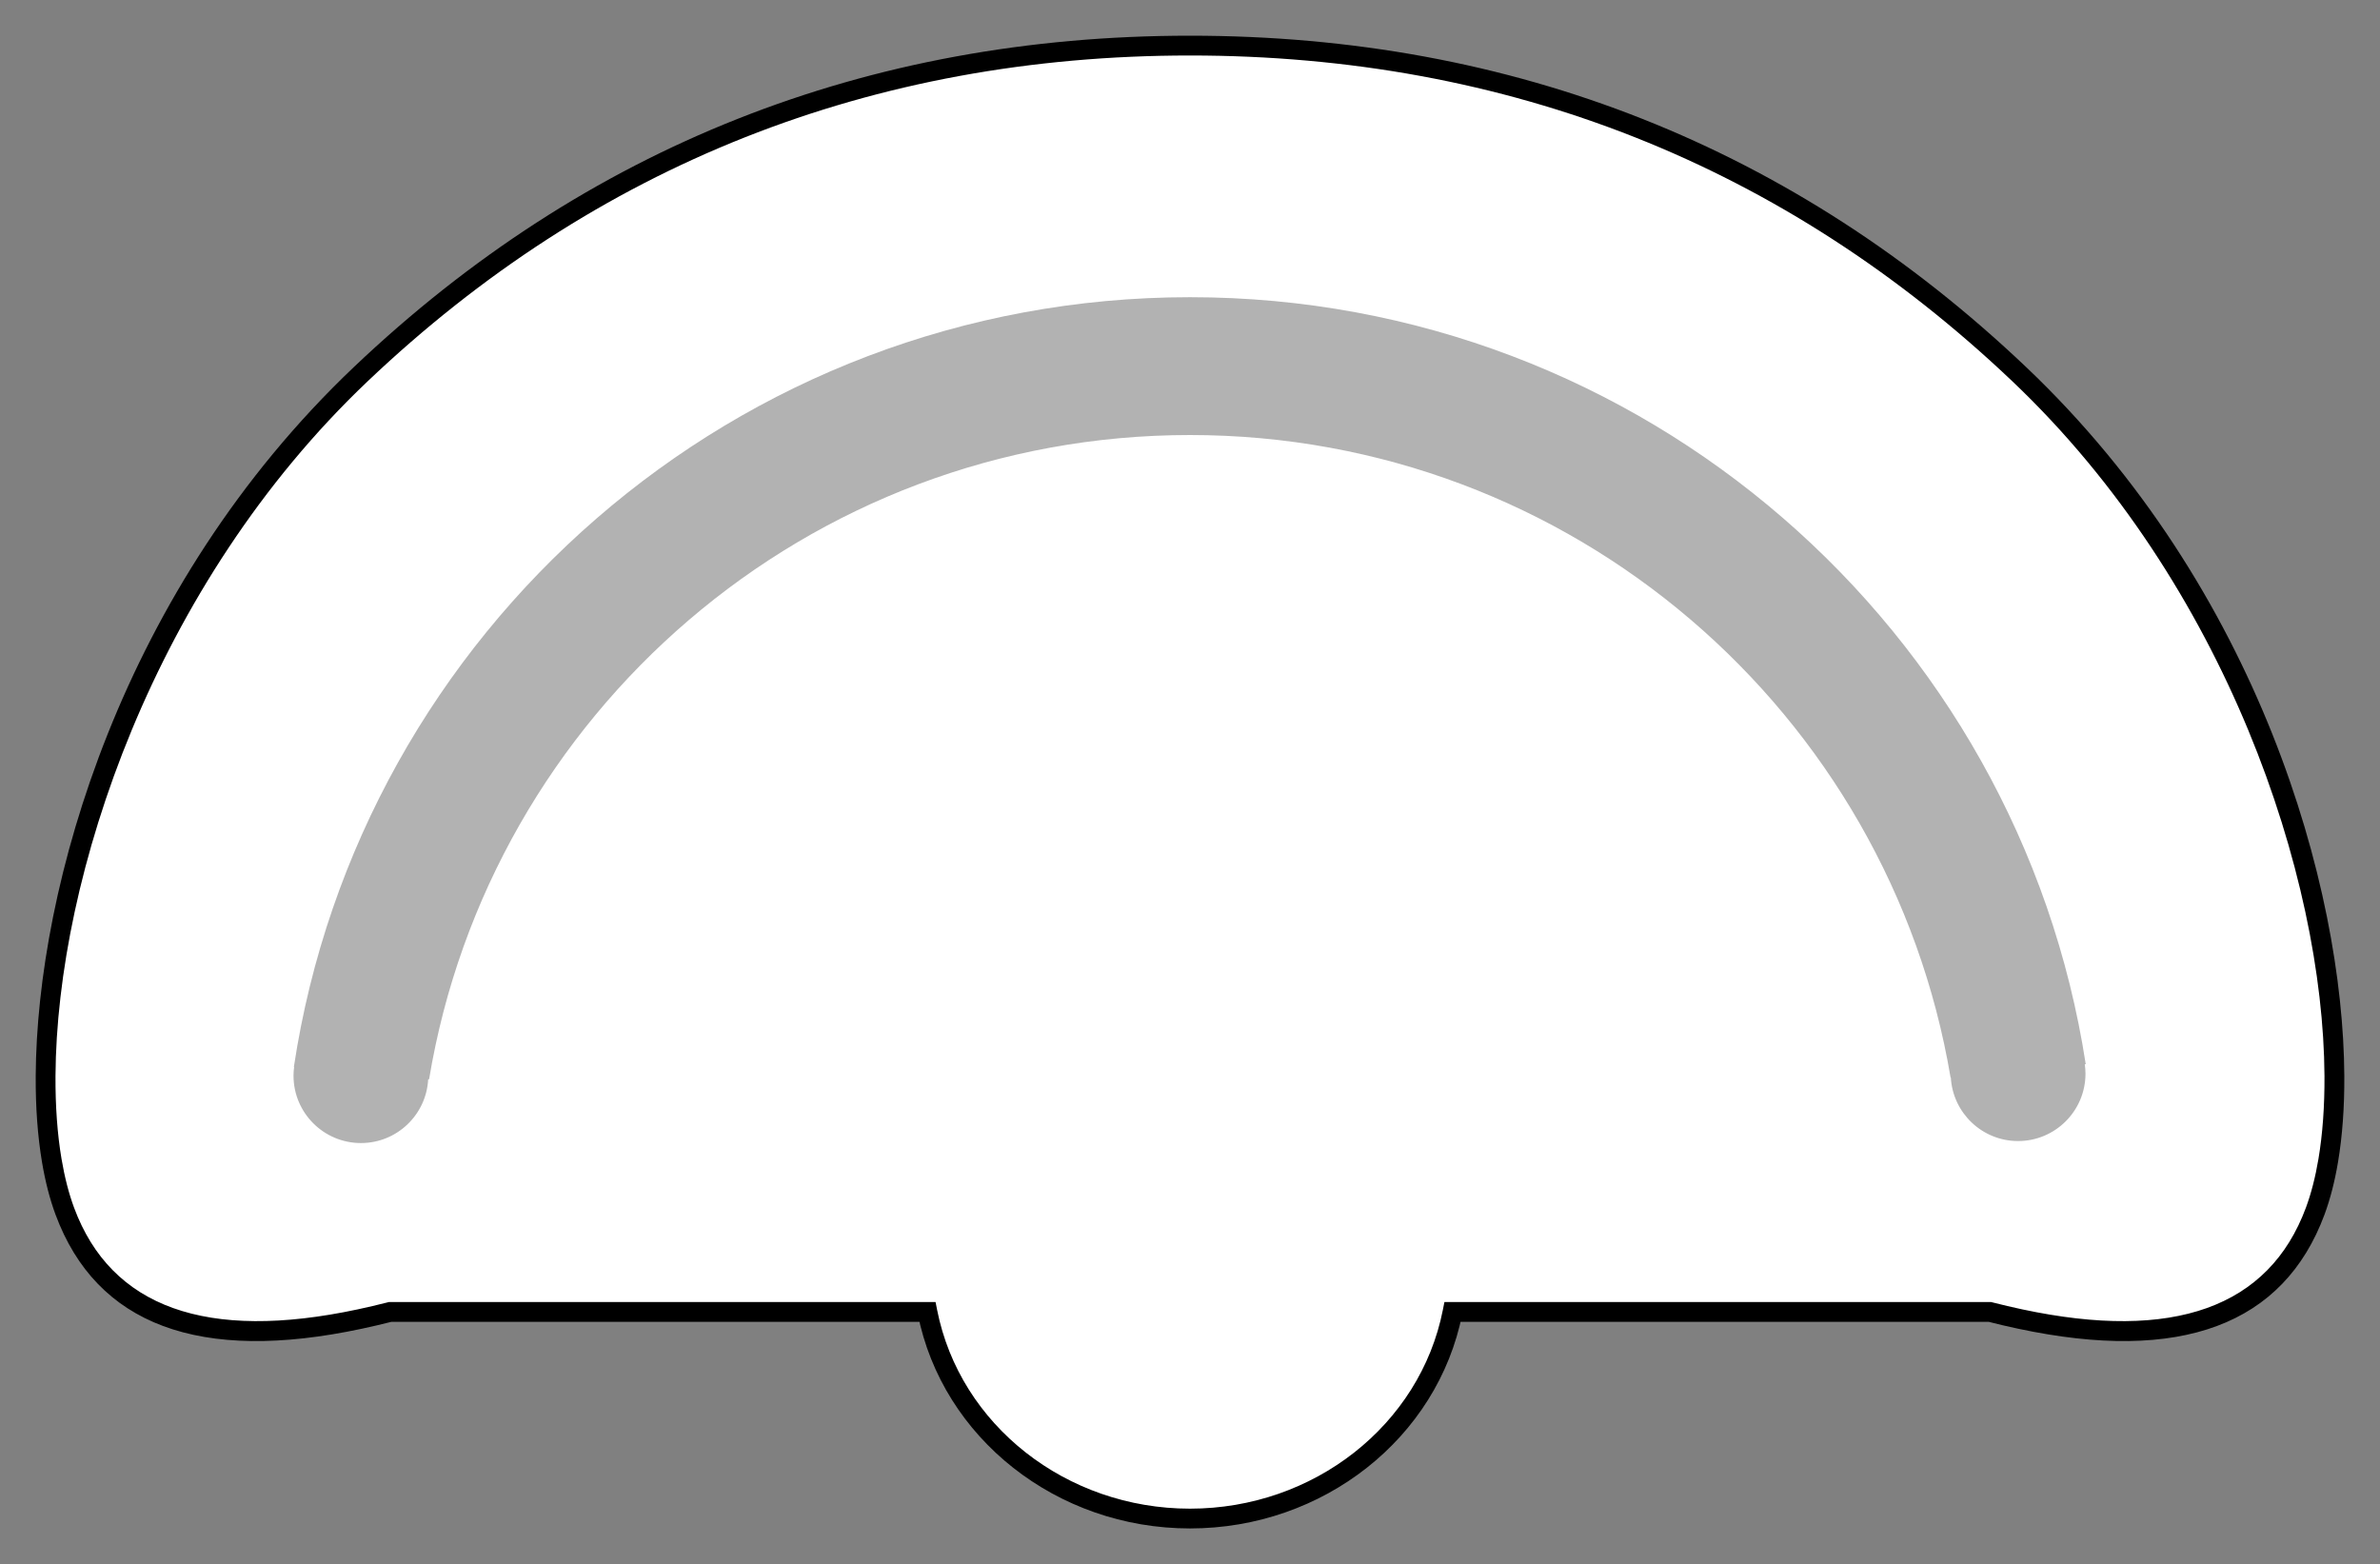 <?xml version="1.0" encoding="utf-8"?>
<!--
  - This file is part of StyleBI.
  -
  - Copyright (c) 2024, InetSoft Technology Corp, All Rights Reserved.
  -
  - The software and information contained herein are copyrighted and
  - proprietary to InetSoft Technology Corp. This software is furnished
  - pursuant to a written license agreement and may be used, copied,
  - transmitted, and stored only in accordance with the terms of such
  - license and with the inclusion of the above copyright notice. Please
  - refer to the file "COPYRIGHT" for further copyright and licensing
  - information. This software and information or any other copies
  - thereof may not be provided or otherwise made available to any other
  - person.
  -->

<!-- Generator: Adobe Illustrator 13.0.1, SVG Export Plug-In . SVG Version: 6.00 Build 14948)  -->
<!DOCTYPE svg PUBLIC "-//W3C//DTD SVG 1.0//EN" "http://www.w3.org/TR/2001/REC-SVG-20010904/DTD/svg10.dtd">
<svg version="1.0" xmlns="http://www.w3.org/2000/svg" xmlns:xlink="http://www.w3.org/1999/xlink" x="0px" y="0px" width="200px"
	 height="131.453px" viewBox="0 0 200 131.453" enable-background="new 0 0 200 131.453" xml:space="preserve">
<rect x="0" y="0" width="200" height="131.453" fill="#808080" stroke="none"/>
<g id="图层_1">
	<g id="Layer_2">
	</g>
	<g id="Layer_6">
	</g>
	<g id="Layer_1">
	</g>
	<g id="Layer_5">
	</g>
	<g id="Layer_4">
	</g>
	<g id="Layer_3">
		<rect fill="#FFFFFF" fill-opacity="0" width="200" height="131.453"/>
		<g>
			<path fill="#FFFFFF" d="M169.689,31.451C146.361,9.288,120.286,3.832,100,3.832c-20.473,0-46.361,5.456-69.689,27.619
				C11.558,49.268,3.928,74.084,3.833,90.408c-0.015,2.611,0.162,5.007,0.518,7.119c0.267,1.586,0.633,3.014,1.095,4.258
				c4.246,11.447,16.169,10.908,24.785,9.068c0.892-0.188,1.748-0.393,2.556-0.599h45.149c1.96,9.886,11.09,17.365,22.064,17.365
				c10.975,0,20.104-7.479,22.064-17.365h45.148c0.807,0.206,1.664,0.409,2.555,0.599c8.617,1.84,20.541,2.379,24.785-9.068
				c0.461-1.244,0.83-2.672,1.096-4.258c0.355-2.112,0.533-4.508,0.519-7.119C196.07,74.084,188.441,49.268,169.689,31.451z"/>
			<path d="M170.262,30.848C150.813,12.37,127.174,3,100,3s-50.813,9.37-70.263,27.848C10.152,49.457,3.094,74.561,3.001,90.402
				c-0.016,2.644,0.163,5.086,0.529,7.265c0.275,1.636,0.658,3.117,1.136,4.407c3.441,9.277,12.101,12.506,25.738,9.594
				c0.838-0.178,1.709-0.383,2.589-0.605l-0.206,0.024h45.149l-0.815-0.67c2.071,10.451,11.694,18.035,22.88,18.035
				c11.187,0,20.81-7.584,22.88-18.035l-0.814,0.67h45.148l-0.207-0.026c0.879,0.226,1.748,0.43,2.59,0.607
				c13.637,2.912,22.297-0.316,25.738-9.594c0.479-1.297,0.861-2.777,1.135-4.408c0.365-2.178,0.545-4.62,0.529-7.264
				C196.907,74.561,189.848,49.458,170.262,30.848z M195.334,90.413c0.014,2.547-0.156,4.896-0.506,6.979
				c-0.256,1.525-0.611,2.906-1.055,4.104c-3.109,8.383-11.127,11.257-23.832,8.545c-0.818-0.174-1.668-0.373-2.521-0.591
				l-0.102-0.026h-0.105h-45.148h-0.685l-0.133,0.67c-1.918,9.674-10.854,16.695-21.248,16.695c-10.394,0-19.33-7.021-21.248-16.695
				l-0.133-0.67h-0.684H32.786h-0.104l-0.101,0.026c-0.858,0.219-1.708,0.417-2.523,0.591c-12.705,2.712-20.723-0.162-23.833-8.546
				c-0.442-1.19-0.796-2.572-1.055-4.104c-0.351-2.082-0.521-4.431-0.506-6.978c0.098-16.741,8.244-41.28,26.22-58.358
				C50.014,13.879,73.268,4.664,100,4.664c26.732,0,49.986,9.215,69.116,27.39C187.092,49.133,195.236,73.671,195.334,90.413z"/>
		</g>
		<g display="none">
			<path display="inline" fill="#B2B2B2" d="M34.625,93.945c3.651-32.918,31.56-58.521,65.451-58.521
				c33.895,0,61.802,25.603,65.453,58.521h8.496c-3.686-37.594-35.385-66.969-73.949-66.969c-38.563,0-70.262,29.375-73.948,66.969
				H34.625z"/>
			<path display="inline" fill="#B2B2B2" d="M36.613,94.167c3.588-32.349,30.872-56.742,63.463-56.742
				c32.593,0,59.877,24.394,63.466,56.742l0.197,1.778h1.79h8.496h2.207l-0.217-2.194c-3.844-39.208-36.49-68.775-75.939-68.775
				c-39.447,0-72.094,29.567-75.938,68.775l-0.215,2.194h2.206h8.497h1.791L36.613,94.167z M28.118,94.141
				c3.643-37.15,34.578-65.166,71.958-65.166c37.381,0,68.316,28.015,71.959,65.166l1.99-2.195h-8.496l1.988,1.779
				c-3.814-34.376-32.809-60.301-67.442-60.301c-34.633,0-63.626,25.924-67.439,60.301l1.988-1.779h-8.497L28.118,94.141z"/>
		</g>
		<g display="none">
			<path display="inline" fill="#B2B2B2" stroke="#B2B2B2" stroke-width="4" d="M34.339,94.012
				C37.99,61.092,65.898,35.49,99.791,35.49c33.893,0,61.801,25.604,65.452,58.522h8.498c-3.688-37.596-35.388-66.971-73.95-66.971
				c-38.563,0-70.263,29.375-73.949,66.971H34.339z"/>
			<circle display="inline" fill="#B2B2B2" cx="29.894" cy="96.062" r="6.243"/>
			<circle display="inline" fill="#B2B2B2" cx="169.895" cy="96.062" r="6.243"/>
		</g>
	</g>
	<path fill="#B2B2B2" d="M175.272,89.436c-5.632-36.507-37.186-64.459-75.271-64.459c-38.165,0-69.771,28.07-75.306,64.688
		l0.022,0.002c-0.03,0.239-0.052,0.481-0.052,0.729c0,3.13,2.537,5.667,5.666,5.667c3.026,0,5.491-2.373,5.651-5.359l0.075,0.007
		C41.156,59.989,67.835,36.56,100,36.56c32.112,0,58.755,23.353,63.914,53.998l0.021-0.002c0.171,2.976,2.632,5.338,5.649,5.338
		c3.13,0,5.667-2.537,5.667-5.667c0-0.267-0.024-0.526-0.061-0.783L175.272,89.436z"/>
</g>
<g id="图层_2" display="none">
	<g display="inline">
		<line fill="none" stroke="#000000" x1="100.179" y1="100.291" x2="279.476" y2="84.389"/>
		<line fill="none" stroke="#000000" x1="100.179" y1="100.291" x2="-79.155" y2="84.816"/>
	</g>
</g>
</svg>
